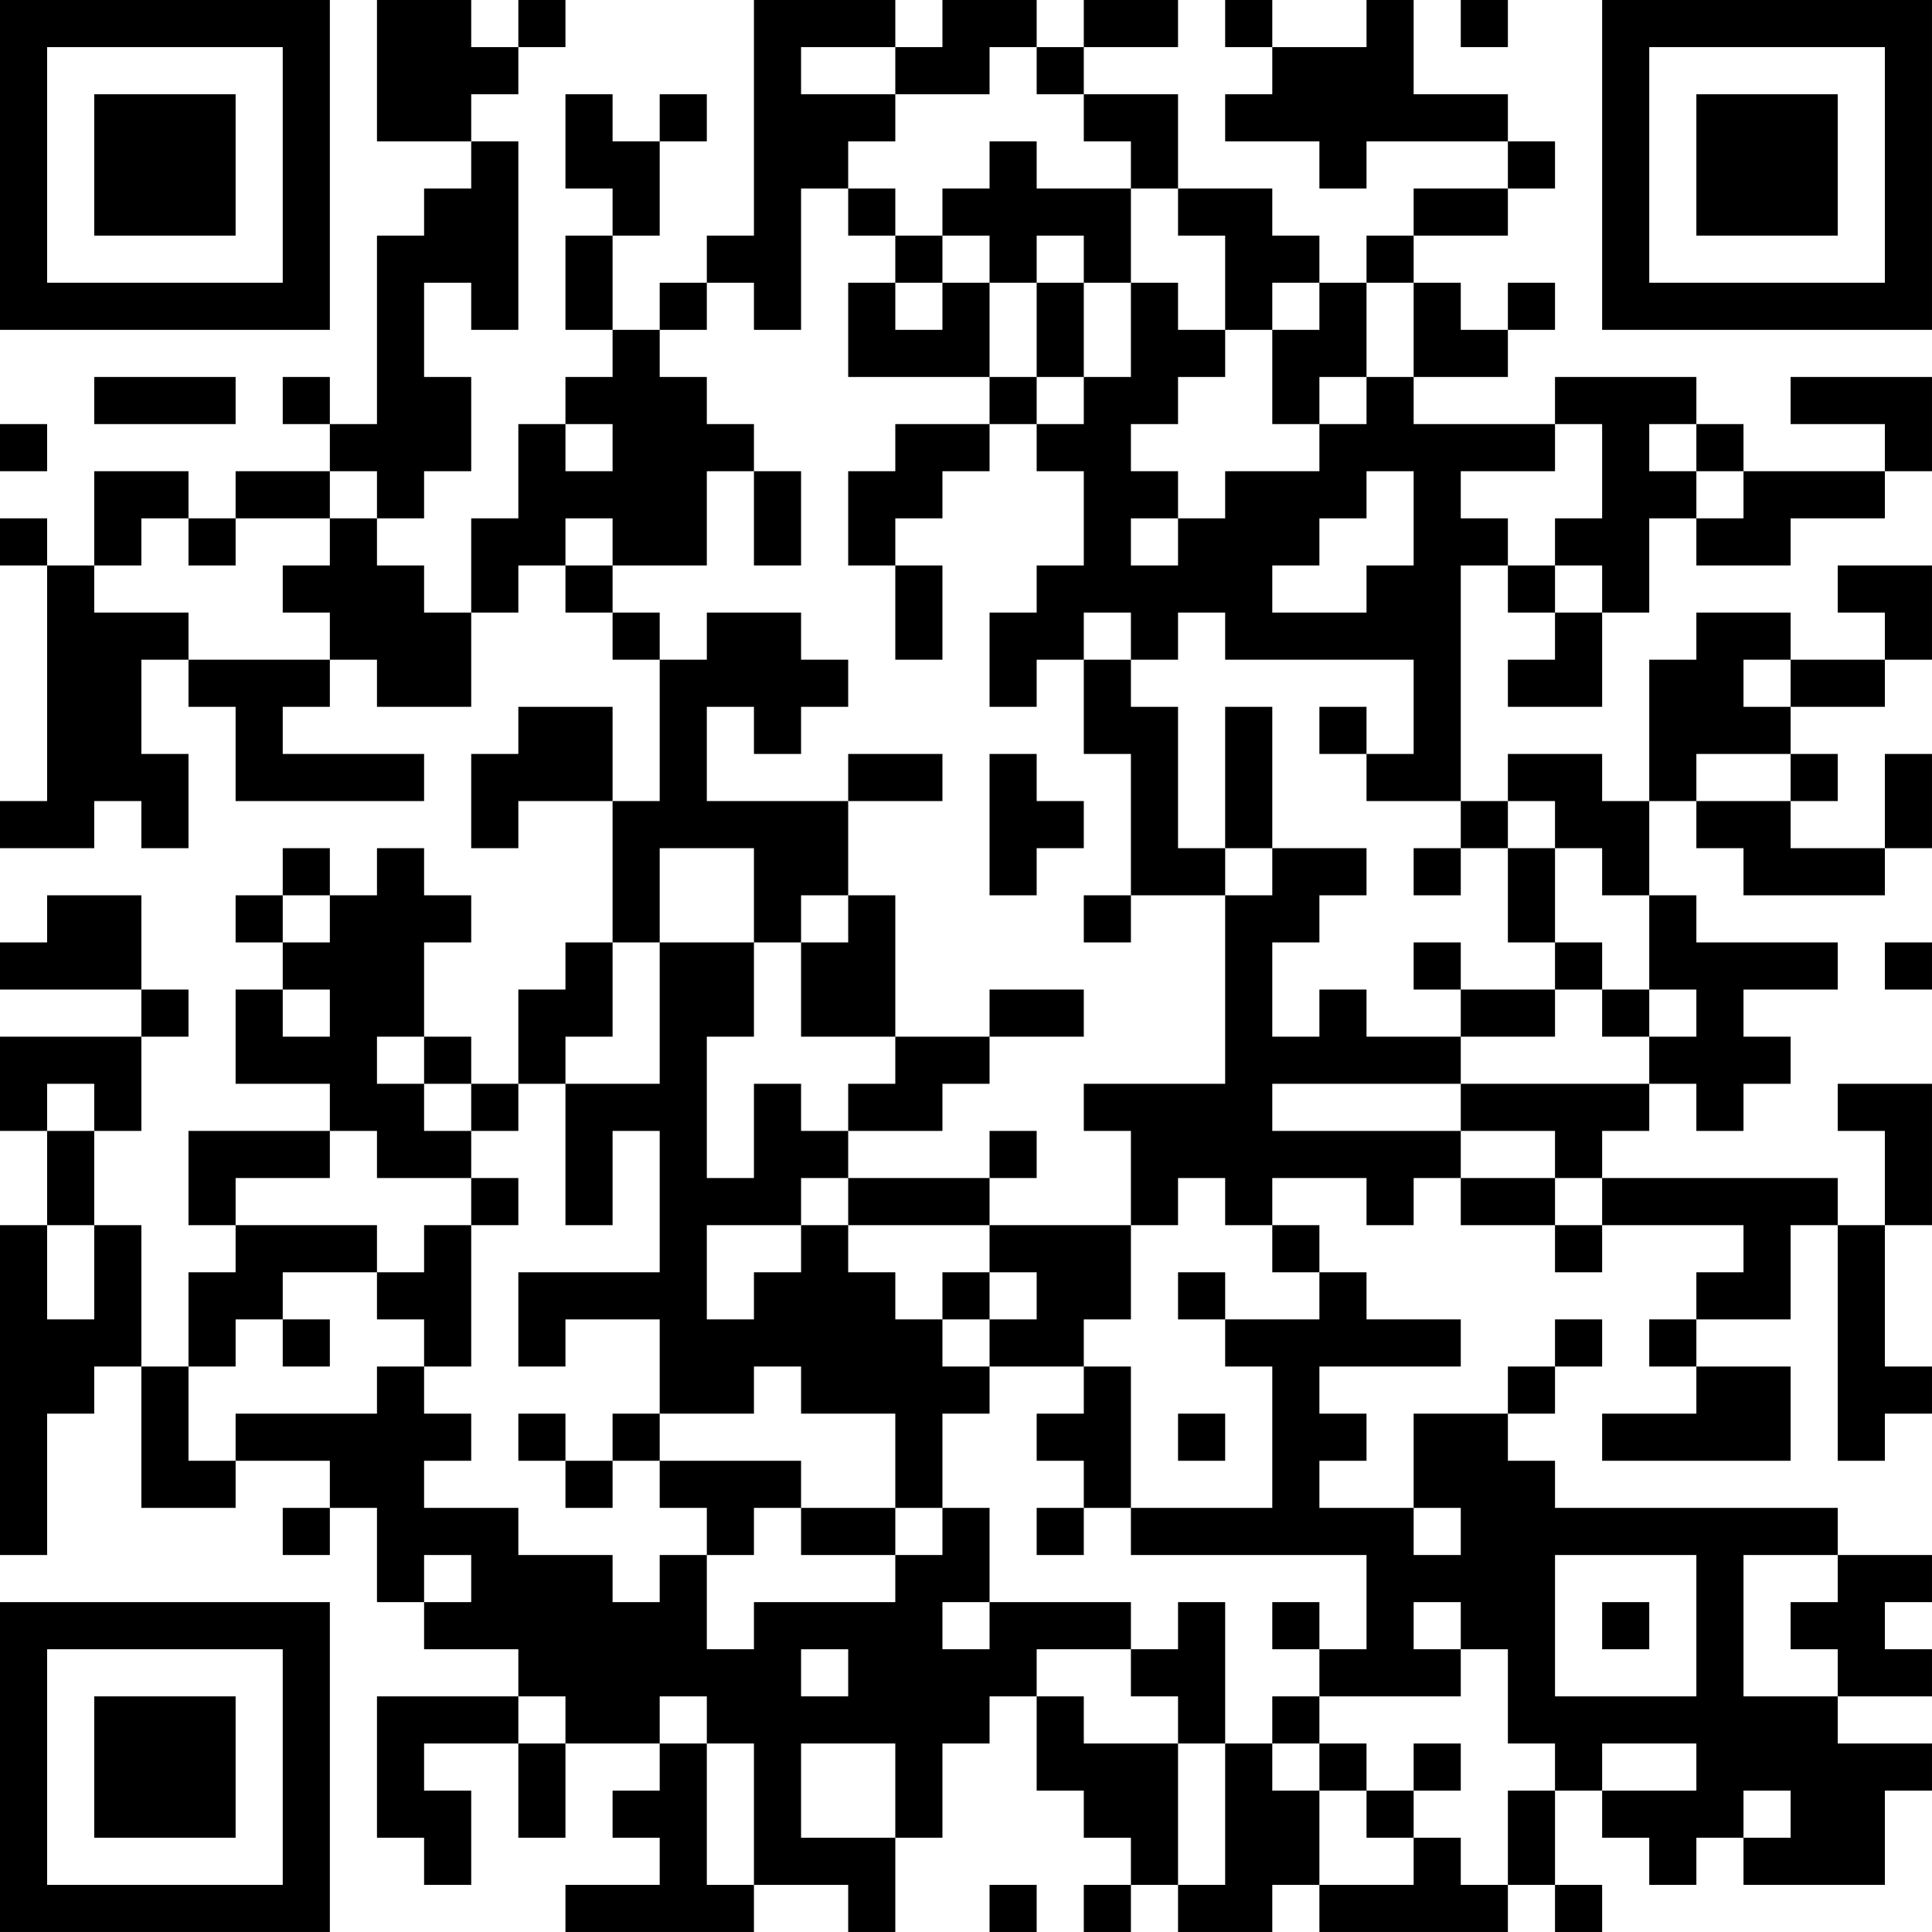 <?xml version="1.0" encoding="UTF-8"?>
<svg xmlns="http://www.w3.org/2000/svg" version="1.1" width="200" height="200" viewBox="0 0 200 200"><rect x="0" y="0" width="200" height="200" fill="#ffffff"/><g transform="scale(4.878)"><g transform="translate(0,0)"><path fill-rule="evenodd" d="M8 0L8 3L10 3L10 4L9 4L9 5L8 5L8 9L7 9L7 8L6 8L6 9L7 9L7 10L5 10L5 11L4 11L4 10L2 10L2 12L1 12L1 11L0 11L0 12L1 12L1 17L0 17L0 18L2 18L2 17L3 17L3 18L4 18L4 16L3 16L3 14L4 14L4 15L5 15L5 17L9 17L9 16L6 16L6 15L7 15L7 14L8 14L8 15L10 15L10 13L11 13L11 12L12 12L12 13L13 13L13 14L14 14L14 17L13 17L13 15L11 15L11 16L10 16L10 18L11 18L11 17L13 17L13 20L12 20L12 21L11 21L11 23L10 23L10 22L9 22L9 20L10 20L10 19L9 19L9 18L8 18L8 19L7 19L7 18L6 18L6 19L5 19L5 20L6 20L6 21L5 21L5 23L7 23L7 24L4 24L4 26L5 26L5 27L4 27L4 29L3 29L3 26L2 26L2 24L3 24L3 22L4 22L4 21L3 21L3 19L1 19L1 20L0 20L0 21L3 21L3 22L0 22L0 24L1 24L1 26L0 26L0 33L1 33L1 30L2 30L2 29L3 29L3 32L5 32L5 31L7 31L7 32L6 32L6 33L7 33L7 32L8 32L8 34L9 34L9 35L11 35L11 36L8 36L8 39L9 39L9 40L10 40L10 38L9 38L9 37L11 37L11 39L12 39L12 37L14 37L14 38L13 38L13 39L14 39L14 40L12 40L12 41L16 41L16 40L18 40L18 41L19 41L19 39L20 39L20 37L21 37L21 36L22 36L22 38L23 38L23 39L24 39L24 40L23 40L23 41L24 41L24 40L25 40L25 41L27 41L27 40L28 40L28 41L32 41L32 40L33 40L33 41L34 41L34 40L33 40L33 38L34 38L34 39L35 39L35 40L36 40L36 39L37 39L37 40L40 40L40 38L41 38L41 37L39 37L39 36L41 36L41 35L40 35L40 34L41 34L41 33L39 33L39 32L33 32L33 31L32 31L32 30L33 30L33 29L34 29L34 28L33 28L33 29L32 29L32 30L30 30L30 32L28 32L28 31L29 31L29 30L28 30L28 29L31 29L31 28L29 28L29 27L28 27L28 26L27 26L27 25L29 25L29 26L30 26L30 25L31 25L31 26L33 26L33 27L34 27L34 26L37 26L37 27L36 27L36 28L35 28L35 29L36 29L36 30L34 30L34 31L38 31L38 29L36 29L36 28L38 28L38 26L39 26L39 31L40 31L40 30L41 30L41 29L40 29L40 26L41 26L41 23L39 23L39 24L40 24L40 26L39 26L39 25L34 25L34 24L35 24L35 23L36 23L36 24L37 24L37 23L38 23L38 22L37 22L37 21L39 21L39 20L36 20L36 19L35 19L35 17L36 17L36 18L37 18L37 19L40 19L40 18L41 18L41 16L40 16L40 18L38 18L38 17L39 17L39 16L38 16L38 15L40 15L40 14L41 14L41 12L39 12L39 13L40 13L40 14L38 14L38 13L36 13L36 14L35 14L35 17L34 17L34 16L32 16L32 17L31 17L31 12L32 12L32 13L33 13L33 14L32 14L32 15L34 15L34 13L35 13L35 11L36 11L36 12L38 12L38 11L40 11L40 10L41 10L41 8L38 8L38 9L40 9L40 10L37 10L37 9L36 9L36 8L33 8L33 9L30 9L30 8L32 8L32 7L33 7L33 6L32 6L32 7L31 7L31 6L30 6L30 5L32 5L32 4L33 4L33 3L32 3L32 2L30 2L30 0L29 0L29 1L27 1L27 0L26 0L26 1L27 1L27 2L26 2L26 3L28 3L28 4L29 4L29 3L32 3L32 4L30 4L30 5L29 5L29 6L28 6L28 5L27 5L27 4L25 4L25 2L23 2L23 1L25 1L25 0L23 0L23 1L22 1L22 0L20 0L20 1L19 1L19 0L16 0L16 5L15 5L15 6L14 6L14 7L13 7L13 5L14 5L14 3L15 3L15 2L14 2L14 3L13 3L13 2L12 2L12 4L13 4L13 5L12 5L12 7L13 7L13 8L12 8L12 9L11 9L11 11L10 11L10 13L9 13L9 12L8 12L8 11L9 11L9 10L10 10L10 8L9 8L9 6L10 6L10 7L11 7L11 3L10 3L10 2L11 2L11 1L12 1L12 0L11 0L11 1L10 1L10 0ZM31 0L31 1L32 1L32 0ZM17 1L17 2L19 2L19 3L18 3L18 4L17 4L17 7L16 7L16 6L15 6L15 7L14 7L14 8L15 8L15 9L16 9L16 10L15 10L15 12L13 12L13 11L12 11L12 12L13 12L13 13L14 13L14 14L15 14L15 13L17 13L17 14L18 14L18 15L17 15L17 16L16 16L16 15L15 15L15 17L18 17L18 19L17 19L17 20L16 20L16 18L14 18L14 20L13 20L13 22L12 22L12 23L11 23L11 24L10 24L10 23L9 23L9 22L8 22L8 23L9 23L9 24L10 24L10 25L8 25L8 24L7 24L7 25L5 25L5 26L8 26L8 27L6 27L6 28L5 28L5 29L4 29L4 31L5 31L5 30L8 30L8 29L9 29L9 30L10 30L10 31L9 31L9 32L11 32L11 33L13 33L13 34L14 34L14 33L15 33L15 35L16 35L16 34L19 34L19 33L20 33L20 32L21 32L21 34L20 34L20 35L21 35L21 34L24 34L24 35L22 35L22 36L23 36L23 37L25 37L25 40L26 40L26 37L27 37L27 38L28 38L28 40L30 40L30 39L31 39L31 40L32 40L32 38L33 38L33 37L32 37L32 35L31 35L31 34L30 34L30 35L31 35L31 36L28 36L28 35L29 35L29 33L24 33L24 32L27 32L27 29L26 29L26 28L28 28L28 27L27 27L27 26L26 26L26 25L25 25L25 26L24 26L24 24L23 24L23 23L26 23L26 19L27 19L27 18L29 18L29 19L28 19L28 20L27 20L27 22L28 22L28 21L29 21L29 22L31 22L31 23L27 23L27 24L31 24L31 25L33 25L33 26L34 26L34 25L33 25L33 24L31 24L31 23L35 23L35 22L36 22L36 21L35 21L35 19L34 19L34 18L33 18L33 17L32 17L32 18L31 18L31 17L29 17L29 16L30 16L30 14L26 14L26 13L25 13L25 14L24 14L24 13L23 13L23 14L22 14L22 15L21 15L21 13L22 13L22 12L23 12L23 10L22 10L22 9L23 9L23 8L24 8L24 6L25 6L25 7L26 7L26 8L25 8L25 9L24 9L24 10L25 10L25 11L24 11L24 12L25 12L25 11L26 11L26 10L28 10L28 9L29 9L29 8L30 8L30 6L29 6L29 8L28 8L28 9L27 9L27 7L28 7L28 6L27 6L27 7L26 7L26 5L25 5L25 4L24 4L24 3L23 3L23 2L22 2L22 1L21 1L21 2L19 2L19 1ZM21 3L21 4L20 4L20 5L19 5L19 4L18 4L18 5L19 5L19 6L18 6L18 8L21 8L21 9L19 9L19 10L18 10L18 12L19 12L19 14L20 14L20 12L19 12L19 11L20 11L20 10L21 10L21 9L22 9L22 8L23 8L23 6L24 6L24 4L22 4L22 3ZM20 5L20 6L19 6L19 7L20 7L20 6L21 6L21 8L22 8L22 6L23 6L23 5L22 5L22 6L21 6L21 5ZM2 8L2 9L5 9L5 8ZM0 9L0 10L1 10L1 9ZM12 9L12 10L13 10L13 9ZM33 9L33 10L31 10L31 11L32 11L32 12L33 12L33 13L34 13L34 12L33 12L33 11L34 11L34 9ZM35 9L35 10L36 10L36 11L37 11L37 10L36 10L36 9ZM7 10L7 11L5 11L5 12L4 12L4 11L3 11L3 12L2 12L2 13L4 13L4 14L7 14L7 13L6 13L6 12L7 12L7 11L8 11L8 10ZM16 10L16 12L17 12L17 10ZM29 10L29 11L28 11L28 12L27 12L27 13L29 13L29 12L30 12L30 10ZM23 14L23 16L24 16L24 19L23 19L23 20L24 20L24 19L26 19L26 18L27 18L27 15L26 15L26 18L25 18L25 15L24 15L24 14ZM37 14L37 15L38 15L38 14ZM28 15L28 16L29 16L29 15ZM18 16L18 17L20 17L20 16ZM21 16L21 19L22 19L22 18L23 18L23 17L22 17L22 16ZM36 16L36 17L38 17L38 16ZM30 18L30 19L31 19L31 18ZM32 18L32 20L33 20L33 21L31 21L31 20L30 20L30 21L31 21L31 22L33 22L33 21L34 21L34 22L35 22L35 21L34 21L34 20L33 20L33 18ZM6 19L6 20L7 20L7 19ZM18 19L18 20L17 20L17 22L19 22L19 23L18 23L18 24L17 24L17 23L16 23L16 25L15 25L15 22L16 22L16 20L14 20L14 23L12 23L12 26L13 26L13 24L14 24L14 27L11 27L11 29L12 29L12 28L14 28L14 30L13 30L13 31L12 31L12 30L11 30L11 31L12 31L12 32L13 32L13 31L14 31L14 32L15 32L15 33L16 33L16 32L17 32L17 33L19 33L19 32L20 32L20 30L21 30L21 29L23 29L23 30L22 30L22 31L23 31L23 32L22 32L22 33L23 33L23 32L24 32L24 29L23 29L23 28L24 28L24 26L21 26L21 25L22 25L22 24L21 24L21 25L18 25L18 24L20 24L20 23L21 23L21 22L23 22L23 21L21 21L21 22L19 22L19 19ZM40 20L40 21L41 21L41 20ZM6 21L6 22L7 22L7 21ZM1 23L1 24L2 24L2 23ZM10 25L10 26L9 26L9 27L8 27L8 28L9 28L9 29L10 29L10 26L11 26L11 25ZM17 25L17 26L15 26L15 28L16 28L16 27L17 27L17 26L18 26L18 27L19 27L19 28L20 28L20 29L21 29L21 28L22 28L22 27L21 27L21 26L18 26L18 25ZM1 26L1 28L2 28L2 26ZM20 27L20 28L21 28L21 27ZM25 27L25 28L26 28L26 27ZM6 28L6 29L7 29L7 28ZM16 29L16 30L14 30L14 31L17 31L17 32L19 32L19 30L17 30L17 29ZM25 30L25 31L26 31L26 30ZM30 32L30 33L31 33L31 32ZM9 33L9 34L10 34L10 33ZM33 33L33 36L36 36L36 33ZM37 33L37 36L39 36L39 35L38 35L38 34L39 34L39 33ZM25 34L25 35L24 35L24 36L25 36L25 37L26 37L26 34ZM27 34L27 35L28 35L28 34ZM34 34L34 35L35 35L35 34ZM17 35L17 36L18 36L18 35ZM11 36L11 37L12 37L12 36ZM14 36L14 37L15 37L15 40L16 40L16 37L15 37L15 36ZM27 36L27 37L28 37L28 38L29 38L29 39L30 39L30 38L31 38L31 37L30 37L30 38L29 38L29 37L28 37L28 36ZM17 37L17 39L19 39L19 37ZM34 37L34 38L36 38L36 37ZM37 38L37 39L38 39L38 38ZM21 40L21 41L22 41L22 40ZM0 0L0 7L7 7L7 0ZM1 1L1 6L6 6L6 1ZM2 2L2 5L5 5L5 2ZM34 0L34 7L41 7L41 0ZM35 1L35 6L40 6L40 1ZM36 2L36 5L39 5L39 2ZM0 34L0 41L7 41L7 34ZM1 35L1 40L6 40L6 35ZM2 36L2 39L5 39L5 36Z" fill="#000000"/></g></g></svg>
